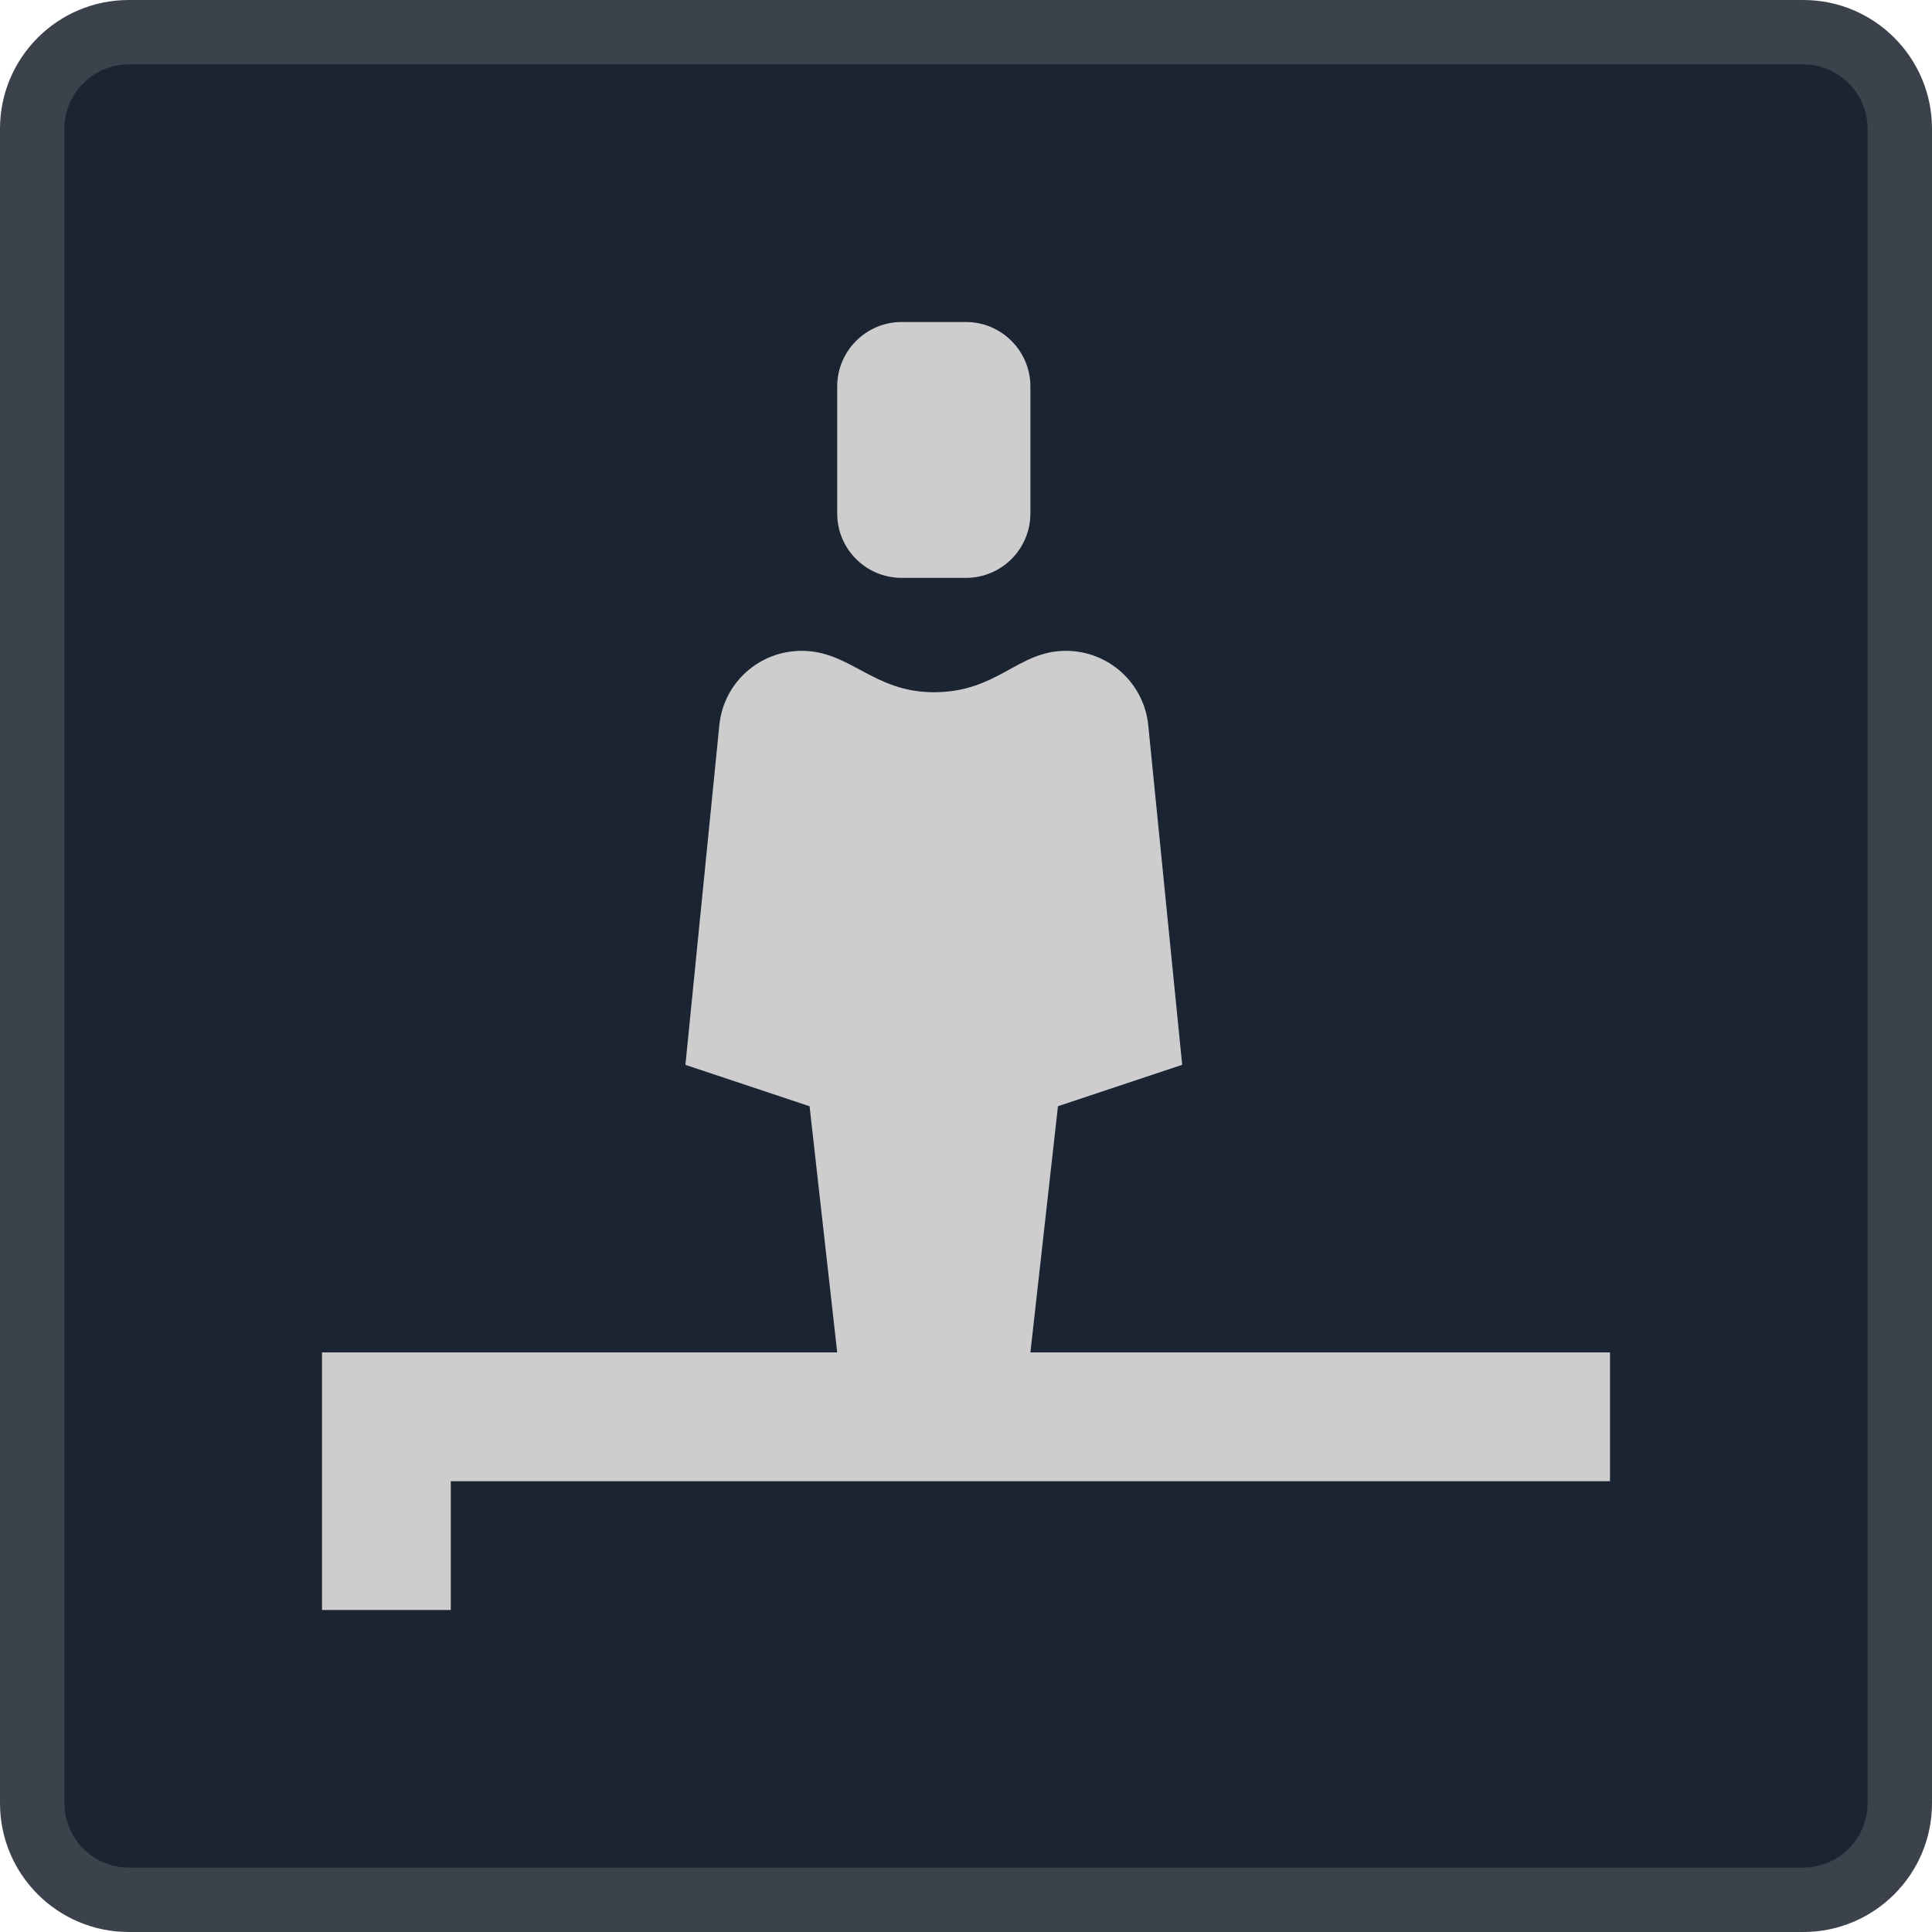 <?xml version="1.0" encoding="iso-8859-1"?>
<!-- Generator: Adobe Illustrator 24.0.1, SVG Export Plug-In . SVG Version: 6.00 Build 0)  -->
<svg version="1.1" id="connector_x5F_platform-layer"
	 xmlns="http://www.w3.org/2000/svg" xmlns:xlink="http://www.w3.org/1999/xlink" x="0px" y="0px" viewBox="0 0 30 30"
	 style="enable-background:new 0 0 30 30;" xml:space="preserve">
<g id="connector_x5F_platform_3_">
	<g>
		<g>
			<path style="fill:#1B2433;" d="M2,29.5c-0.827,0-1.5-0.673-1.5-1.5V2c0-0.827,0.673-1.5,1.5-1.5h26c0.827,0,1.5,0.673,1.5,1.5v26
				c0,0.827-0.673,1.5-1.5,1.5H2z"/>
			<g>
				<path style="fill:#3B424C;" d="M28,1c0.551,0,1,0.449,1,1v26c0,0.551-0.449,1-1,1H2c-0.551,0-1-0.449-1-1V2c0-0.551,0.449-1,1-1
					H28 M28,0H2C0.895,0,0,0.895,0,2v26c0,1.105,0.895,2,2,2h26c1.105,0,2-0.895,2-2V2C30,0.895,29.105,0,28,0L28,0z"/>
			</g>
		</g>
	</g>
	<rect x="3" y="3" style="fill:none;" width="24" height="24"/>
	<path style="fill:#CDCDCD;" d="M25,21v2H7v2H5v-4h8l-0.429-3.822l-1.928-0.643c0,0,0.342-3.426,0.527-5.276
		c0.066-0.657,0.618-1.153,1.279-1.153c0.755,0,1.109,0.643,2.051,0.643c0.995,0,1.298-0.643,2.051-0.643
		c0.661,0,1.214,0.5,1.279,1.157l0.527,5.271l-1.929,0.643L16,21H25z M14,8.973h1c0.552,0,1-0.448,1-1V6c0-0.55-0.45-1-1-1h-1
		c-0.55,0-1,0.45-1,1v1.973C13,8.526,13.448,8.973,14,8.973z"/>
</g>
</svg>
